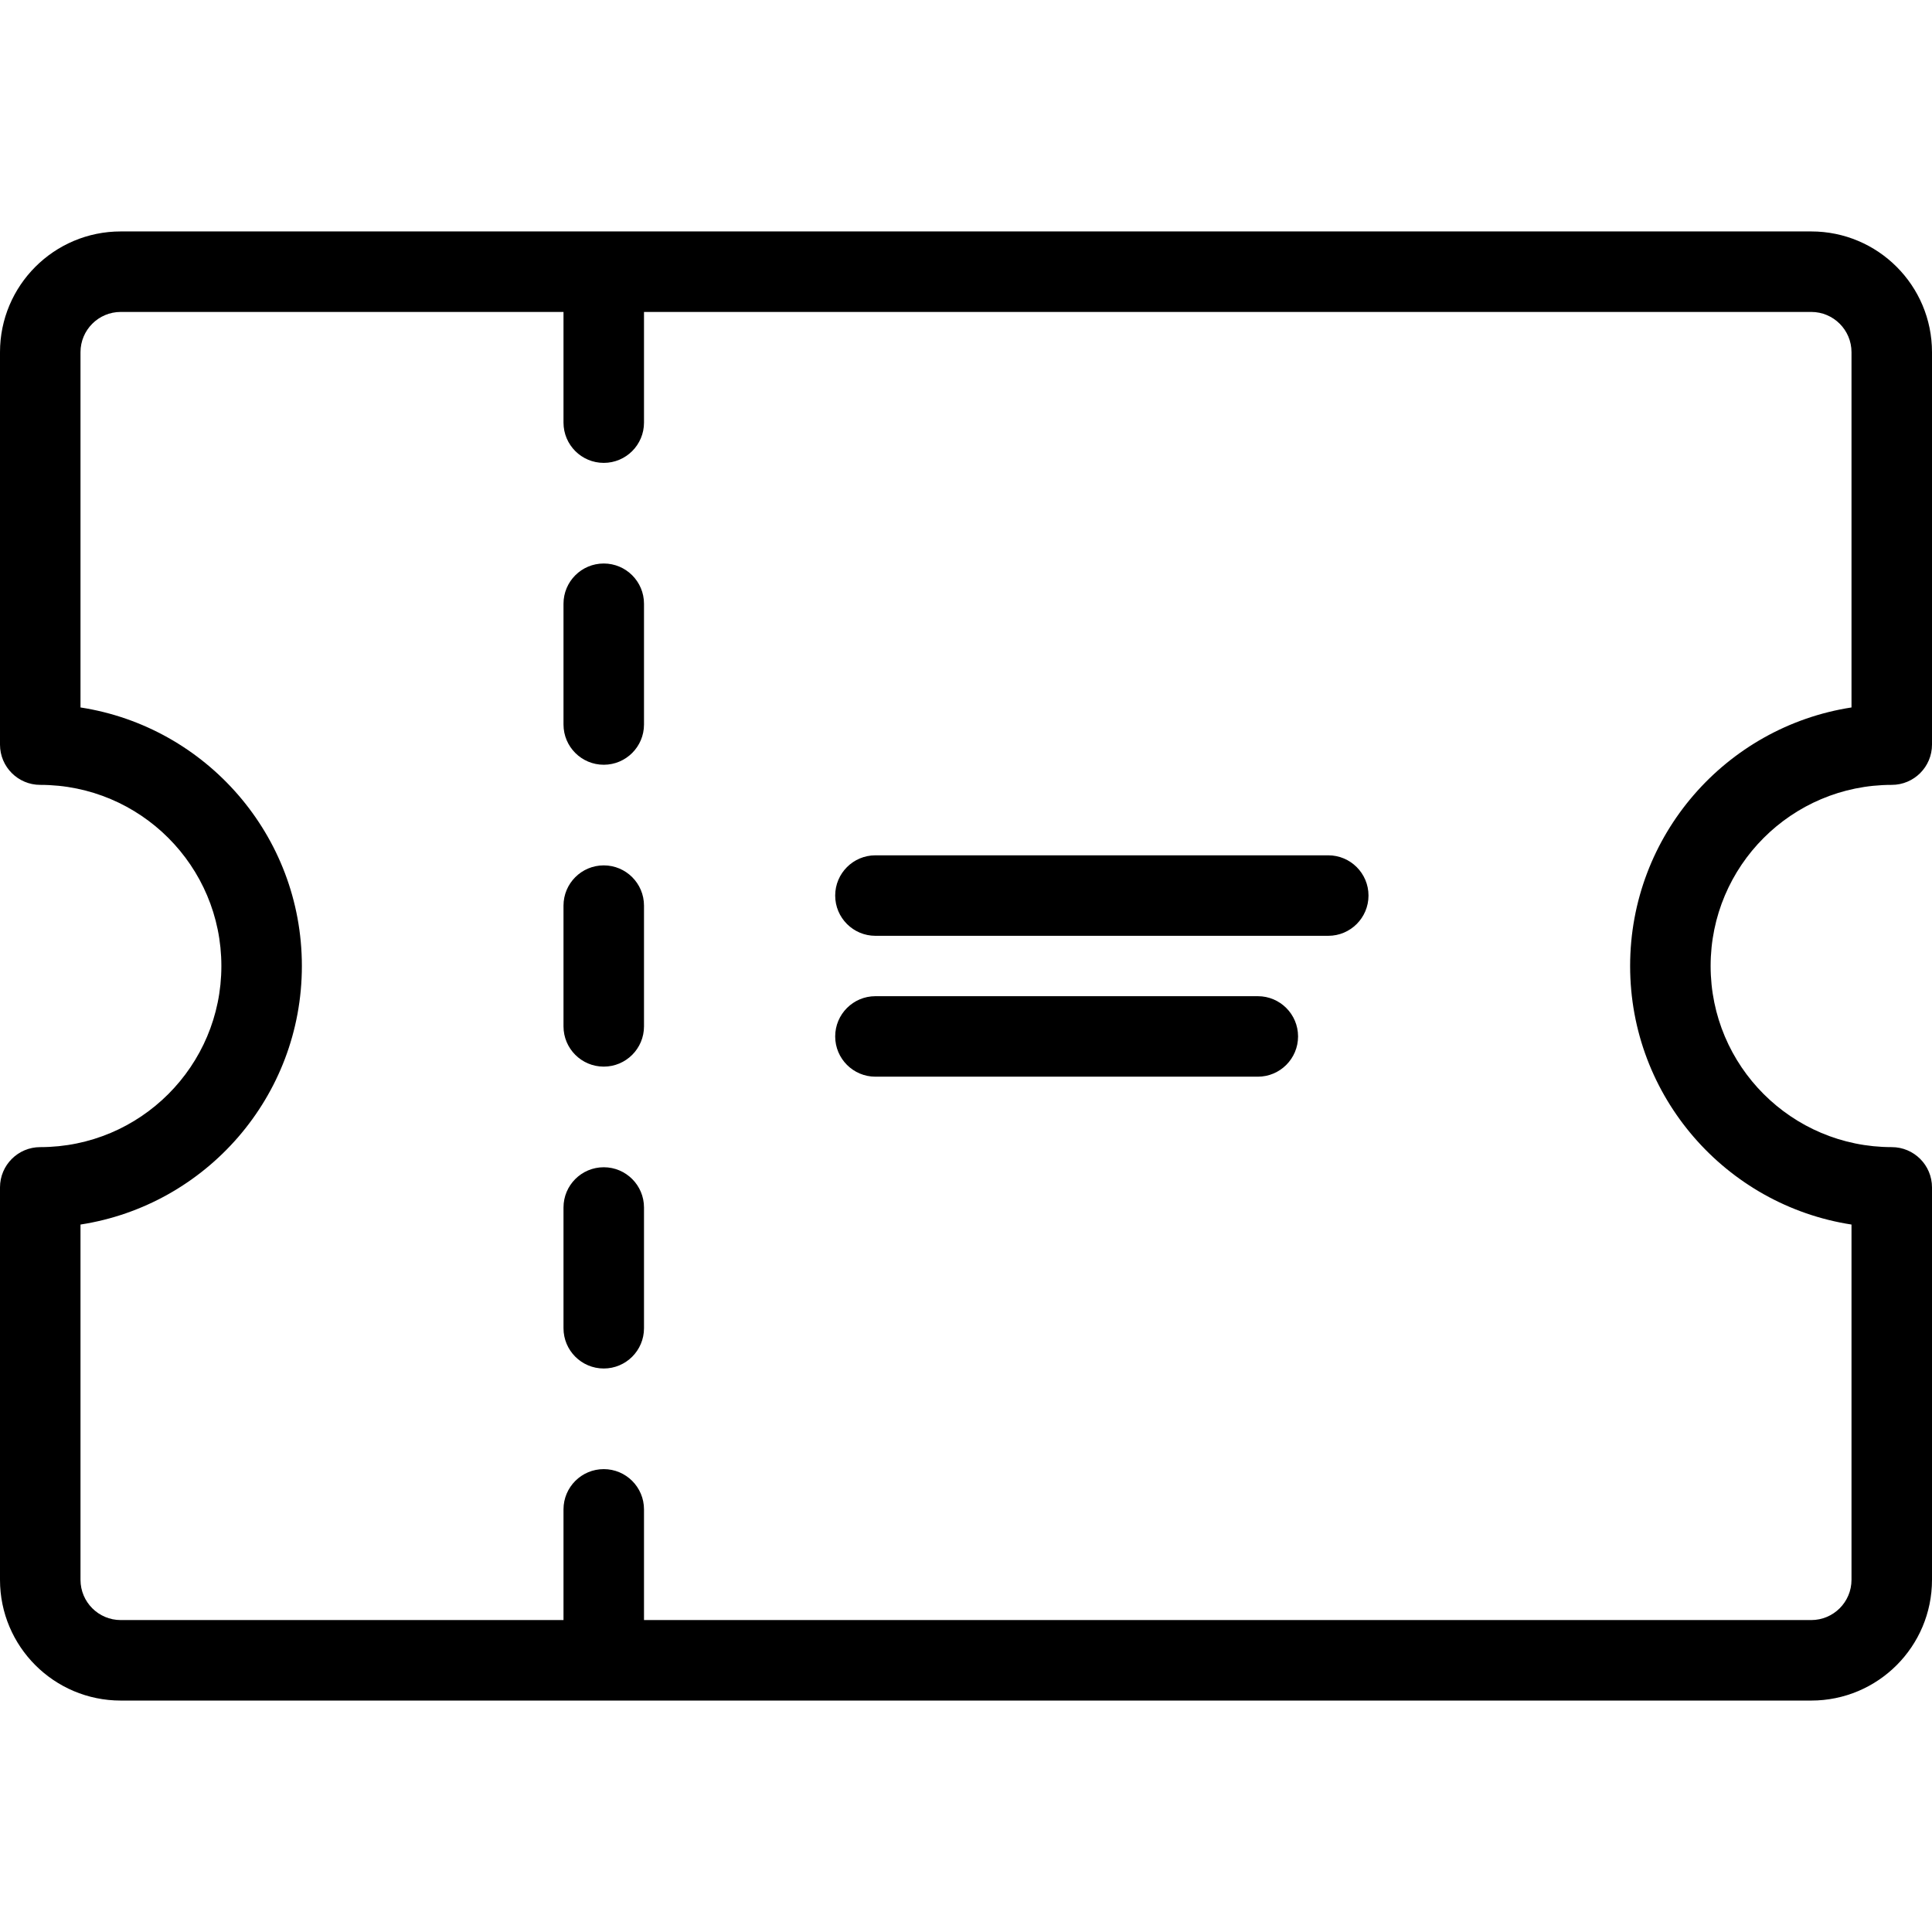 <svg xmlns="http://www.w3.org/2000/svg" width="192" height="192" fill="#000" viewBox="0 0 192 192">
  <path fill-rule="evenodd" d="M0 35C0 28.373 5.373 23 12 23h168c6.627 0 12 5.373 12 12v39c0 2.209-1.791 4-4 4-9.941 0-18 8.059-18 18 0 9.941 8.059 18 18 18 2.209 0 4 1.791 4 4v39c0 6.627-5.373 12-12 12H12c-6.627 0-12-5.373-12-12l0-39c2.4e-7-2.209 1.791-4 4-4C13.941 114 22 105.941 22 96c0-9.941-8.059-18-18-18-2.209 0-4-1.791-4-4V35zM64 161v-11c0-2.209-1.791-4-4-4-2.209 0-4 1.791-4 4v11H12c-2.209 0-4-1.791-4-4l0-35.306C20.46 119.77 30 108.999 30 96c0-12.999-9.54-23.77-22-25.694V35c0-2.209 1.791-4 4-4h44v11c0 2.209 1.791 4 4 4 2.209 0 4-1.791 4-4V31h116c2.209 0 4 1.791 4 4v35.306C171.54 72.23 162 83.001 162 96c0 12.999 9.54 23.77 22 25.694V157c0 2.209-1.791 4-4 4H64zM60 56c2.209 0 4 1.791 4 4v12c0 2.209-1.791 4-4 4-2.209 0-4-1.791-4-4V60c0-2.209 1.791-4 4-4zm23 33c0-2.209 1.791-4 4-4h45c2.209 0 4 1.791 4 4 0 2.209-1.791 4-4 4H87c-2.209 0-4-1.791-4-4zm-23-3c2.209 0 4 1.791 4 4v12c0 2.209-1.791 4-4 4-2.209 0-4-1.791-4-4V90c0-2.209 1.791-4 4-4zm23 17c0-2.209 1.791-4 4-4h38c2.209 0 4 1.791 4 4s-1.791 4-4 4H87c-2.209 0-4-1.791-4-4zm-23 13c2.209 0 4 1.791 4 4v12c0 2.209-1.791 4-4 4-2.209 0-4-1.791-4-4v-12c0-2.209 1.791-4 4-4z"/>
</svg>